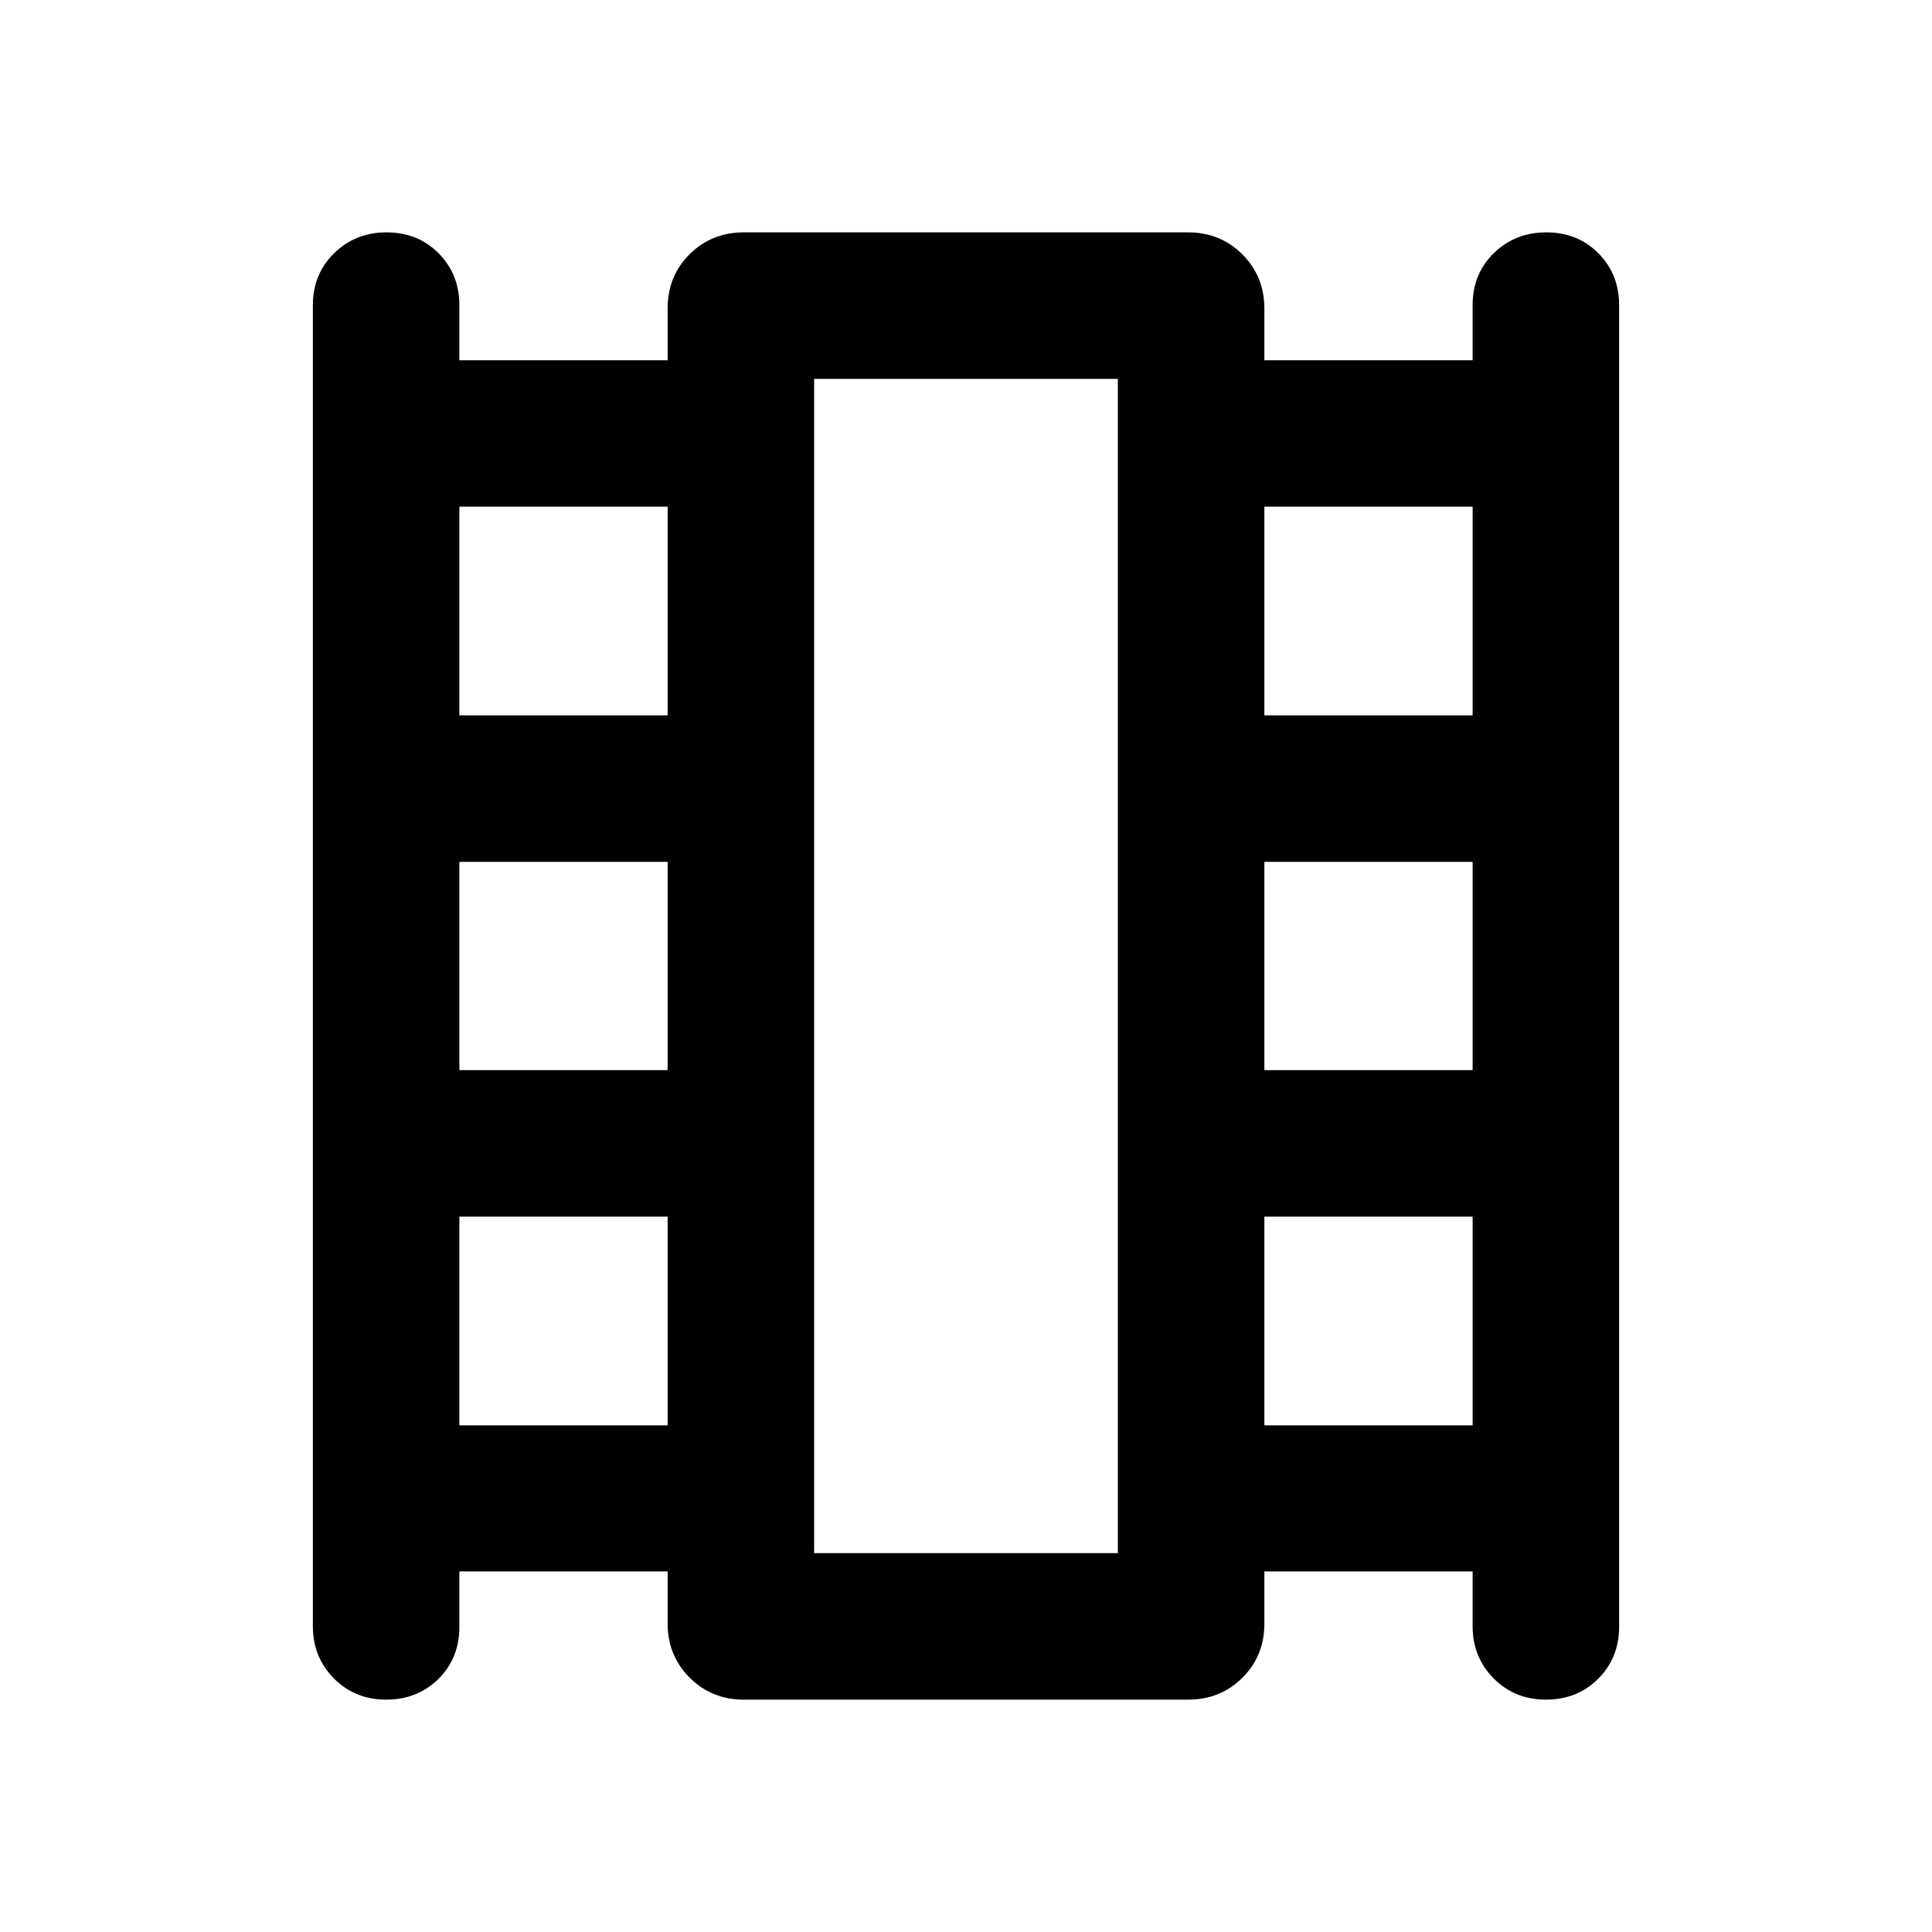 <svg xmlns="http://www.w3.org/2000/svg" height="40" viewBox="0 -960 960 960" width="40"><path d="M228.26-179.17v27.55q0 15.58-10.41 25.87-10.41 10.29-25.99 10.29-15.49 0-25.95-10.54-10.45-10.54-10.45-25.98v-656.28q0-15.53 10.57-25.91 10.57-10.37 26.07-10.37 15.49 0 25.82 10.37 10.34 10.38 10.34 25.91v27.27h103.48v-25.79q0-16.05 10.94-26.91 10.94-10.85 26.94-10.85h220.76q16 0 26.94 10.93 10.94 10.94 10.94 26.94v25.68h103.48v-27.39q0-15.58 10.57-25.87 10.58-10.29 26.07-10.29t25.83 10.37q10.33 10.38 10.33 25.91v656.52q0 15.53-10.41 25.91-10.4 10.37-25.99 10.37-15.49 0-25.94-10.54-10.46-10.54-10.46-25.98v-27.19H628.26v25.95q0 16.05-10.94 26.91-10.94 10.85-26.94 10.85H369.62q-16 0-26.94-10.93-10.94-10.94-10.94-26.94v-25.84H228.26Zm0-72.57h103.48v-103.72H228.26v103.72Zm0-176.52h103.48v-103.48H228.26v103.48Zm0-176.28h103.48v-103.72H228.26v103.72Zm400 352.8h103.48v-103.72H628.26v103.72Zm0-176.52h103.48v-103.48H628.26v103.48Zm0-176.28h103.48v-103.72H628.26v103.72ZM404.54-188.26h150.92v-583.48H404.54v583.48Zm0-583.48h150.92-150.92Z"/></svg>